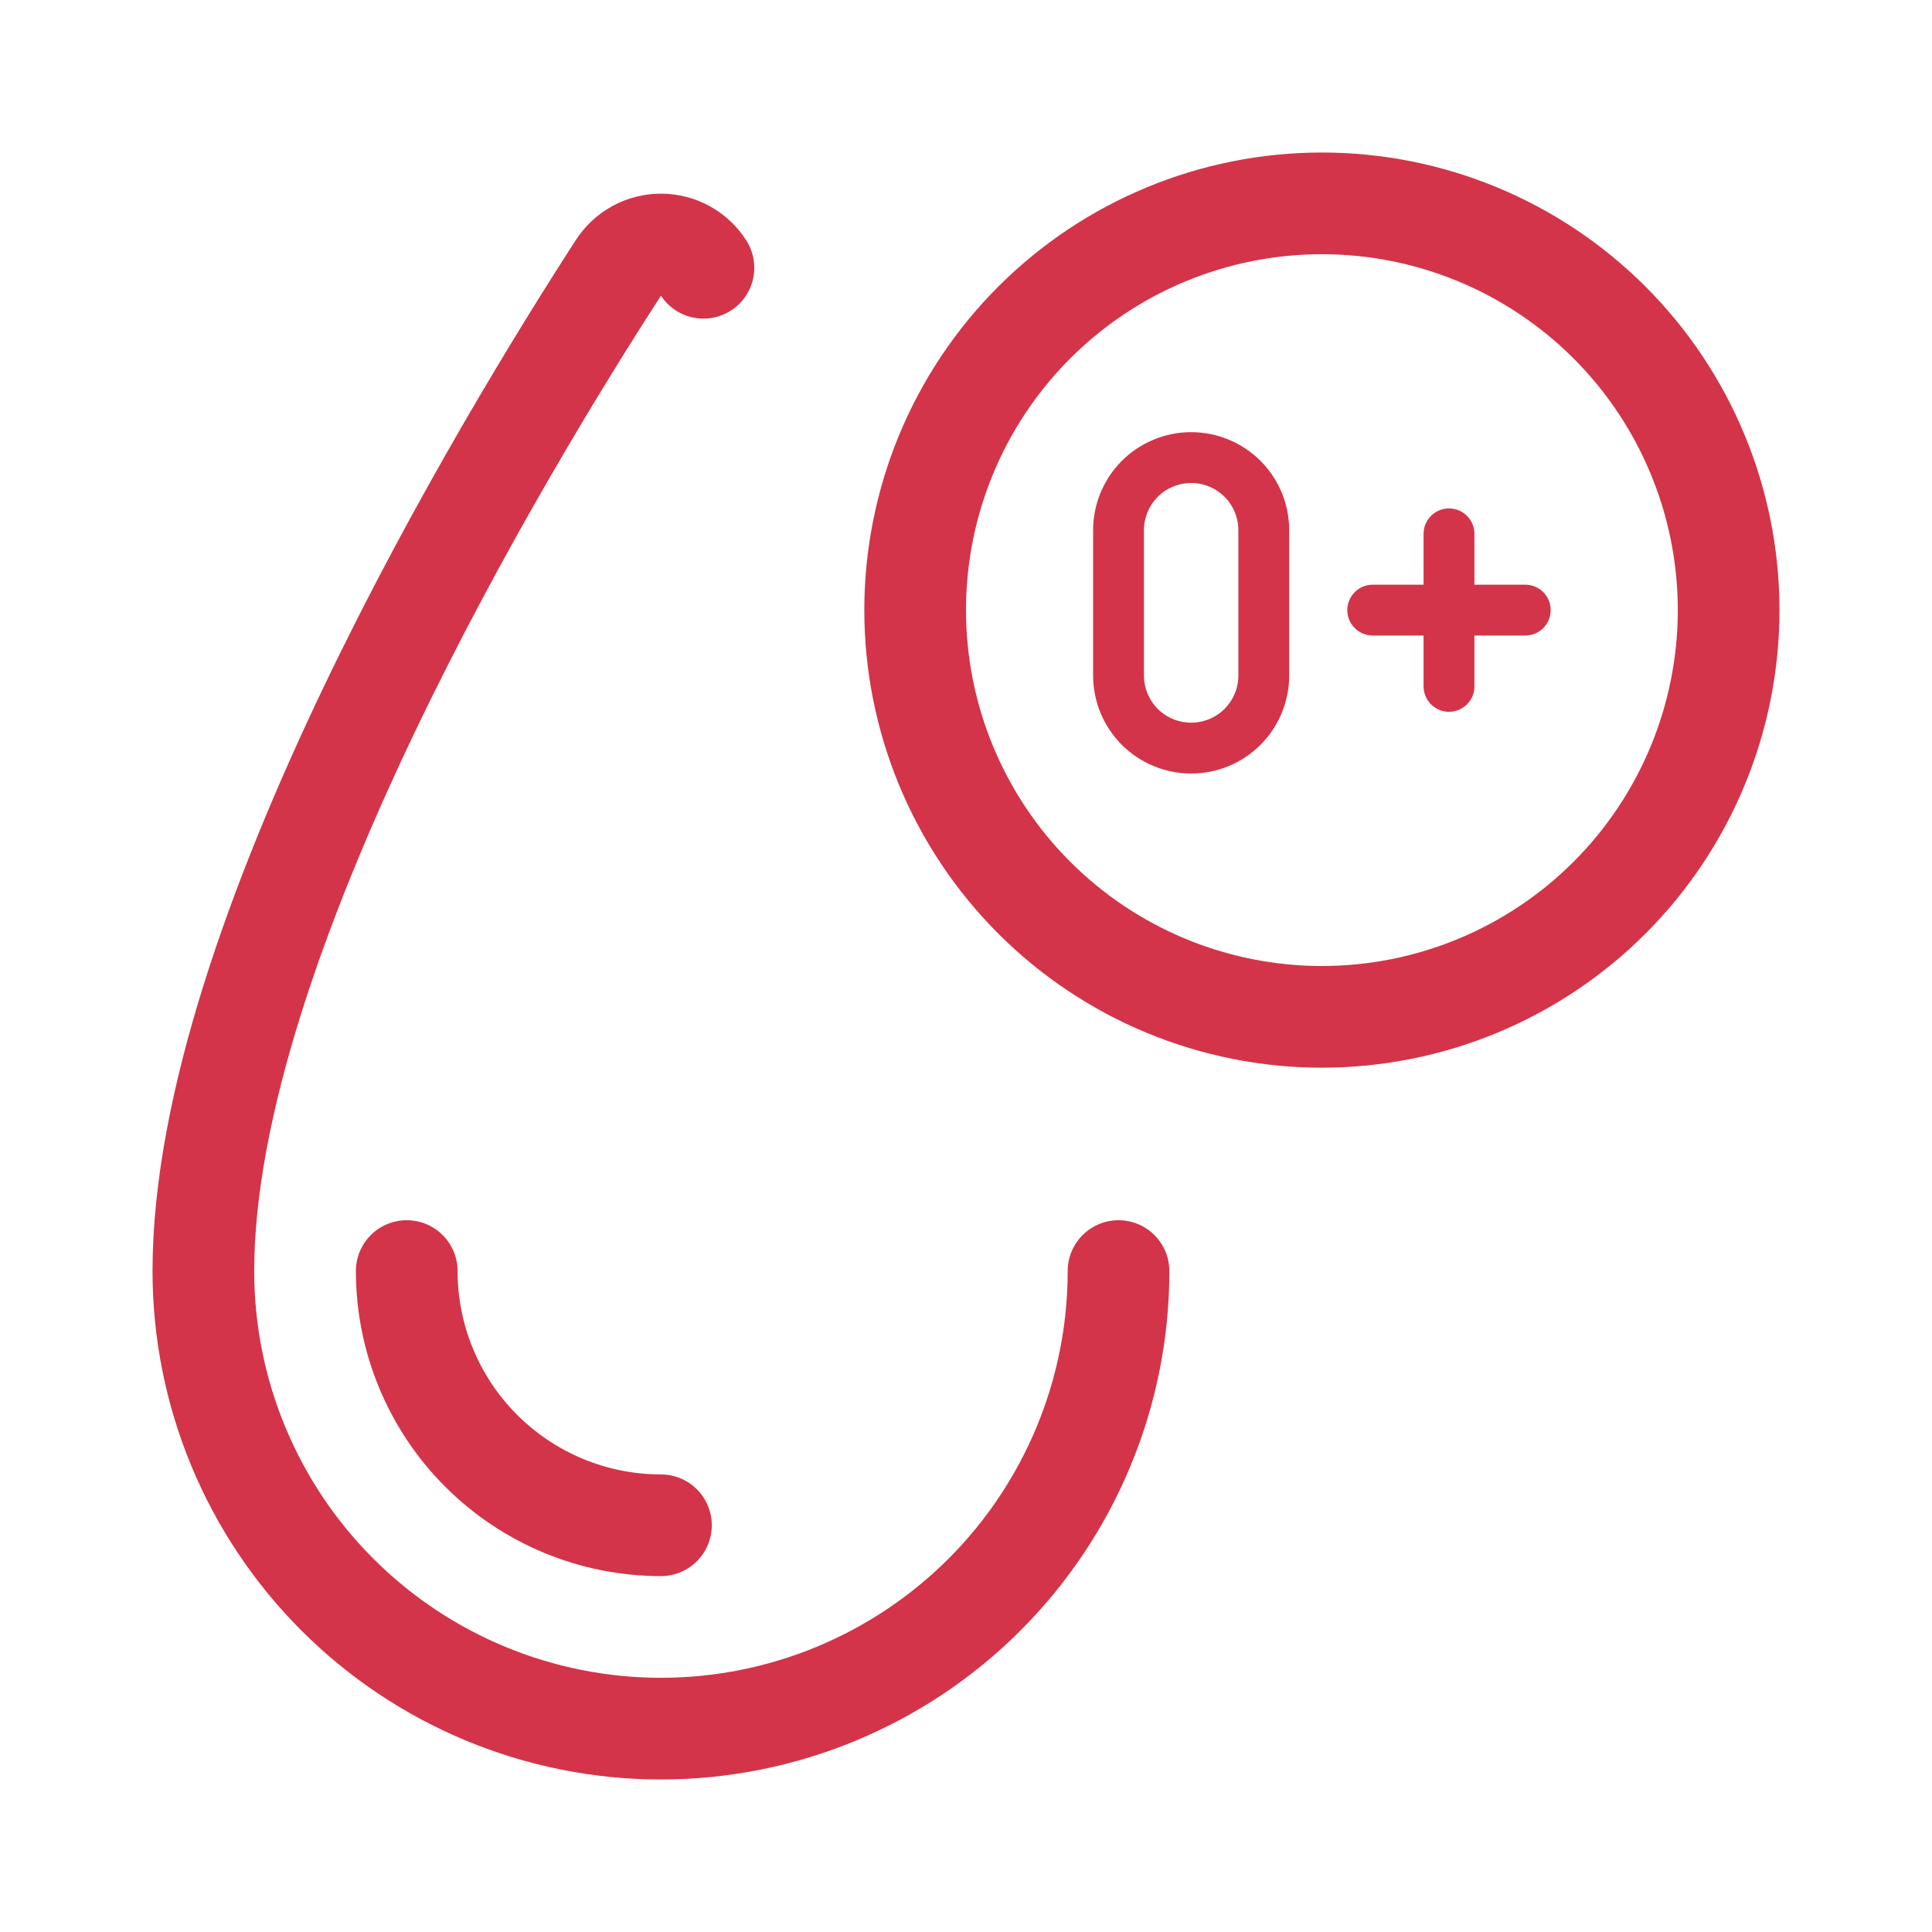 <svg width="38" height="38" viewBox="0 0 38 38" fill="none" xmlns="http://www.w3.org/2000/svg">
<rect width="38" height="38" fill="white"/>
<path d="M13 30C11.674 30 10.402 29.473 9.464 28.535C8.527 27.598 8 26.326 8 25" stroke="#D33449" stroke-width="2" stroke-linecap="round" stroke-linejoin="round"/>
<path d="M27 12H30" stroke="#D33449" stroke-linecap="round" stroke-linejoin="round"/>
<path d="M28.5 10.5L28.5 13.5" stroke="#D33449" stroke-linecap="round" stroke-linejoin="round"/>
<path d="M22 25C22 27.387 21.052 29.676 19.364 31.364C17.676 33.052 15.387 34 13 34C10.613 34 8.324 33.052 6.636 31.364C4.948 29.676 4 27.387 4 25C4 18.505 9.933 8.717 12.164 5.267C12.254 5.126 12.377 5.011 12.523 4.931C12.669 4.851 12.833 4.809 13 4.809C13.167 4.809 13.331 4.851 13.477 4.931C13.623 5.011 13.746 5.126 13.836 5.267" stroke="#D33449" stroke-width="2" stroke-linecap="round" stroke-linejoin="round"/>
<path d="M18 12C18 14.122 18.843 16.157 20.343 17.657C21.843 19.157 23.878 20 26 20C28.122 20 30.157 19.157 31.657 17.657C33.157 16.157 34 14.122 34 12C34 9.878 33.157 7.843 31.657 6.343C30.157 4.843 28.122 4 26 4C23.878 4 21.843 4.843 20.343 6.343C18.843 7.843 18 9.878 18 12V12Z" stroke="#D33449" stroke-width="2" stroke-linecap="round" stroke-linejoin="round"/>
<path d="M23.429 9C23.05 9 22.686 9.151 22.418 9.418C22.151 9.686 22 10.05 22 10.429V13.286C22 13.665 22.151 14.028 22.418 14.296C22.686 14.564 23.05 14.714 23.429 14.714C23.808 14.714 24.171 14.564 24.439 14.296C24.707 14.028 24.857 13.665 24.857 13.286V10.429C24.857 10.05 24.707 9.686 24.439 9.418C24.171 9.151 23.808 9 23.429 9Z" stroke="#D33449" stroke-linecap="round" stroke-linejoin="round"/>
</svg>
